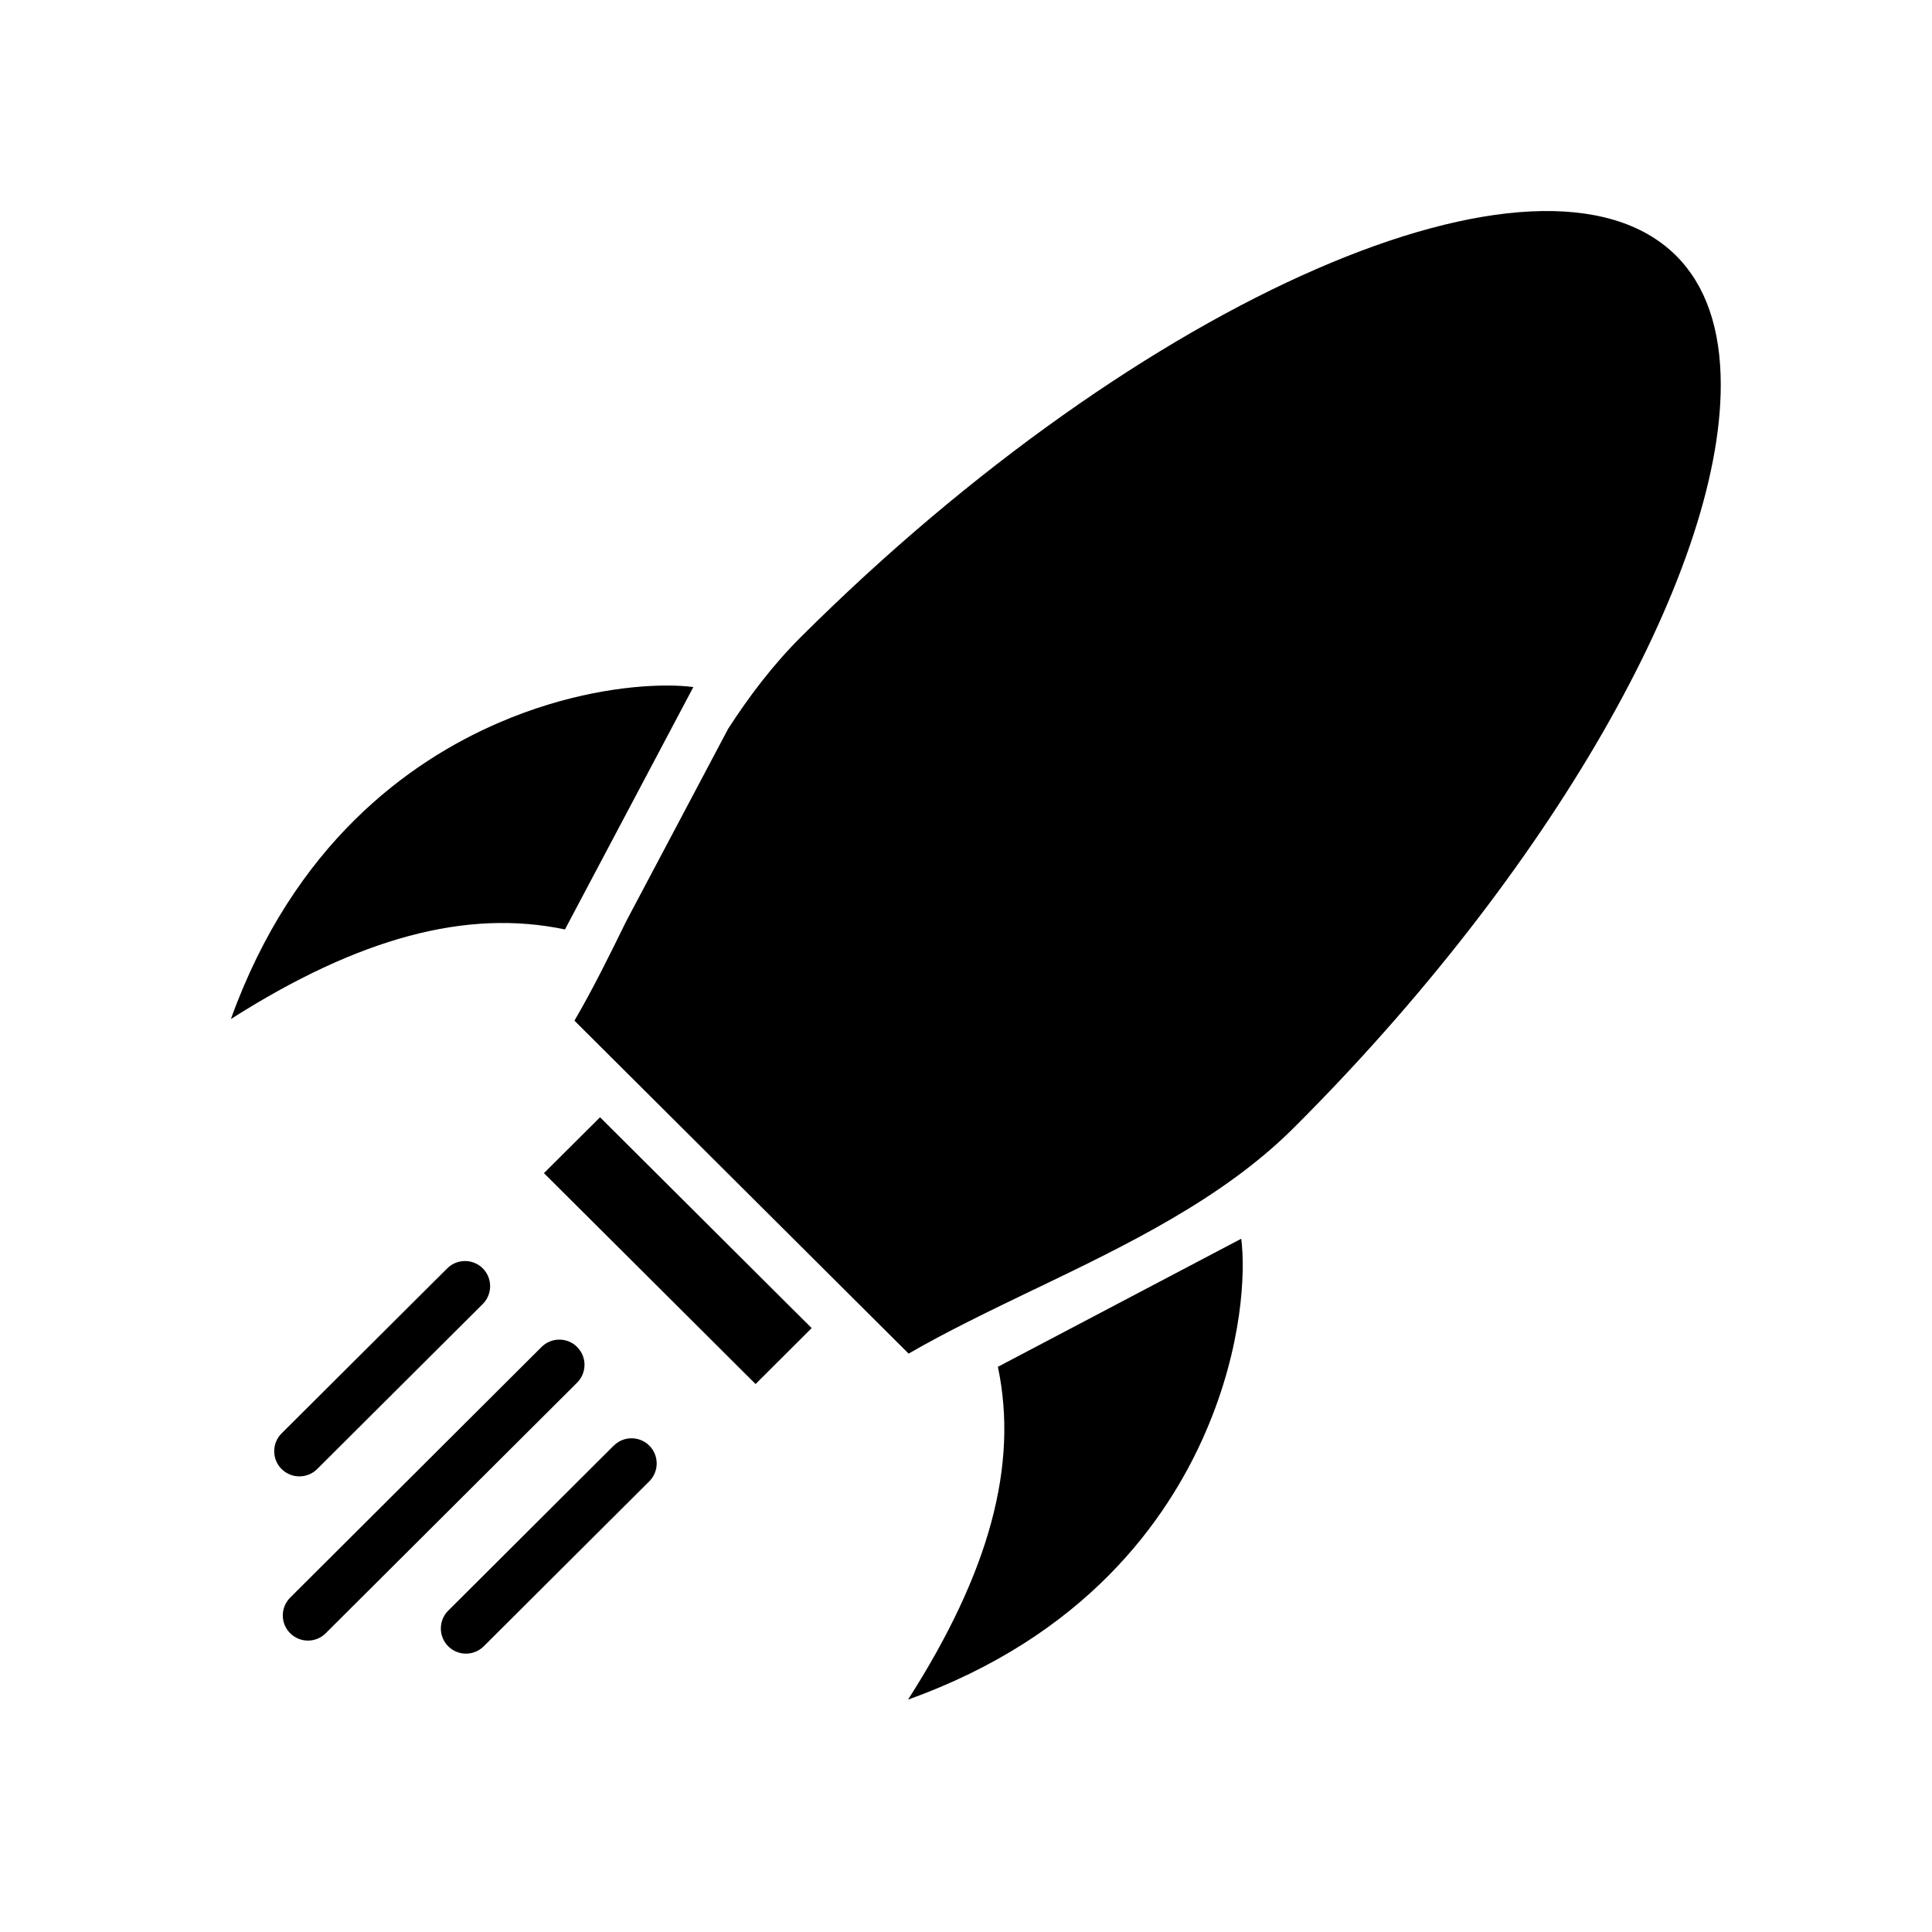 <svg id="ek0SvuDwYUB1" xmlns="http://www.w3.org/2000/svg" xmlns:xlink="http://www.w3.org/1999/xlink" viewBox="0 0 24 24" shape-rendering="geometricPrecision" text-rendering="geometricPrecision"><style><![CDATA[#ek0SvuDwYUB2_tr {animation: ek0SvuDwYUB2_tr__tr 1200ms linear infinite normal forwards}@keyframes ek0SvuDwYUB2_tr__tr { 0% {transform: translate(5.741px,10.588px) rotate(0deg)} 16.667% {transform: translate(5.741px,10.588px) rotate(-5deg)} 33.333% {transform: translate(5.741px,10.588px) rotate(0deg)} 50% {transform: translate(5.741px,10.588px) rotate(-5deg)} 66.667% {transform: translate(5.741px,10.588px) rotate(0deg)} 83.333% {transform: translate(5.741px,10.588px) rotate(-5deg)} 100% {transform: translate(5.741px,10.588px) rotate(0deg)}} #ek0SvuDwYUB3_to {animation: ek0SvuDwYUB3_to__to 1200ms linear infinite normal forwards}@keyframes ek0SvuDwYUB3_to__to { 0% {transform: translate(14.256px,9.718px)} 16.667% {transform: translate(14.647px,9.327px)} 33.333% {transform: translate(14.234px,9.74px)} 50% {transform: translate(14.641px,9.333px)} 66.667% {transform: translate(14.256px,9.718px)} 83.333% {transform: translate(14.663px,9.311px)} 100% {transform: translate(14.234px,9.74px)}} #ek0SvuDwYUB4_to {animation: ek0SvuDwYUB4_to__to 1200ms linear infinite normal forwards}@keyframes ek0SvuDwYUB4_to__to { 0% {transform: translate(8.421px,15.536px)} 16.667% {transform: translate(8.192px,15.764px)} 33.333% {transform: translate(8.422px,15.534px)} 50% {transform: translate(8.182px,15.774px)} 66.667% {transform: translate(8.422px,15.534px)} 83.333% {transform: translate(8.182px,15.774px)} 100% {transform: translate(8.412px,15.544px)}} #ek0SvuDwYUB5_tr {animation: ek0SvuDwYUB5_tr__tr 1200ms linear infinite normal forwards}@keyframes ek0SvuDwYUB5_tr__tr { 0% {transform: translate(13.359px,18.25px) rotate(0deg)} 16.667% {transform: translate(13.359px,18.25px) rotate(5deg)} 33.333% {transform: translate(13.359px,18.25px) rotate(0deg)} 50% {transform: translate(13.359px,18.25px) rotate(5deg)} 66.667% {transform: translate(13.359px,18.25px) rotate(0deg)} 83.333% {transform: translate(13.359px,18.25px) rotate(5deg)} 100% {transform: translate(13.359px,18.25px) rotate(0deg)}} #ek0SvuDwYUB7_to {animation: ek0SvuDwYUB7_to__to 1200ms linear infinite normal forwards}@keyframes ek0SvuDwYUB7_to__to { 0% {transform: translate(5.387px,18.511px)} 16.667% {transform: translate(4.797px,19.101px)} 33.333% {transform: translate(5.387px,18.511px)} 50% {transform: translate(4.807px,19.091px)} 66.667% {transform: translate(5.387px,18.511px)} 83.333% {transform: translate(4.777px,19.121px)} 100% {transform: translate(5.387px,18.511px)}} #ek0SvuDwYUB8_to {animation: ek0SvuDwYUB8_to__to 1200ms linear infinite normal forwards}@keyframes ek0SvuDwYUB8_to__to { 0% {transform: translate(4.736px,16.99px)} 16.667% {transform: translate(4.146px,17.58px)} 33.333% {transform: translate(4.736px,16.99px)} 50% {transform: translate(4.156px,17.57px)} 66.667% {transform: translate(4.736px,16.99px)} 83.333% {transform: translate(4.126px,17.6px)} 100% {transform: translate(4.736px,16.99px)}} #ek0SvuDwYUB9_to {animation: ek0SvuDwYUB9_to__to 1200ms linear infinite normal forwards}@keyframes ek0SvuDwYUB9_to__to { 0% {transform: translate(6.817px,19.204px)} 16.667% {transform: translate(6.227px,19.794px)} 33.333% {transform: translate(6.817px,19.204px)} 50% {transform: translate(6.237px,19.784px)} 66.667% {transform: translate(6.817px,19.204px)} 83.333% {transform: translate(6.207px,19.814px)} 100% {transform: translate(6.817px,19.204px)}}]]></style><g id="ek0SvuDwYUB2_tr" transform="translate(5.741,10.588) rotate(0)"><path d="M7.018,11.546c-1.219-.257-2.559.1-4.15,1.113.782-2.171,2.208-3.197,3.326-3.68.838-.362,1.601-.463,2.09-.463.131,0,.242.007.329.019L7.018,11.546Z" transform="translate(-5.741,-10.588)"/></g><g id="ek0SvuDwYUB3_to" transform="translate(14.256,9.718)"><path d="M12.841,16.02l-.018.009c-.543.262-1.06.511-1.536.786L7.136,12.679c.224-.384.431-.801.641-1.231l1.269-2.396c.266-.411.56-.797.901-1.137C14.183,3.693,19.162,1.524,20.822,3.177c.367.366.554.906.554,1.604c0,2.358-2.133,6.068-5.307,9.232-.884.881-2.075,1.454-3.228,2.008Z" transform="translate(-14.256,-9.718)"/></g><g id="ek0SvuDwYUB4_to" transform="translate(8.421,15.536)"><path d="M9.386,17.193l-2.629-2.62.697-.694l2.271,2.263.358.356-.697.695Z" transform="translate(-8.421,-15.536)"/></g><g id="ek0SvuDwYUB5_tr" transform="translate(13.359,18.25) rotate(0)"><path d="M14.979,17.804c-.483,1.12-1.513,2.546-3.699,3.329c1.014-1.584,1.373-2.918,1.116-4.134l3.023-1.591c.054.411.015,1.343-.44,2.396Z" transform="translate(-13.359,-18.27)"/></g><path d="M15.351,6.017c-.356.354-.552.826-.552,1.328c0,.502.196.974.552,1.328.367.365.849.548,1.331.548s.964-.183,1.331-.548c.356-.354.552-.826.552-1.328c0-.502-.196-.973-.552-1.328-.734-.731-1.928-.731-2.663,0Zm2.222,2.212c-.491.489-1.29.489-1.781,0-.237-.236-.368-.55-.368-.885c0-.334.131-.648.368-.884.246-.244.568-.367.891-.367s.645.122.891.367c.237.236.368.55.368.884c0,.334-.131.648-.368.885Z"/><g id="ek0SvuDwYUB7_to" transform="translate(5.387,18.511)"><path d="M7.145,16.733c-.122-.122-.32-.122-.442-.001L3.58,19.846c-.122.122-.123.32-.001.442.061.061.141.092.221.092.08,0,.16-.03.221-.091l3.123-3.113c.122-.122.123-.32.001-.442Z" transform="translate(-5.362,-18.511)"/></g><g id="ek0SvuDwYUB8_to" transform="translate(4.736,16.99)"><path d="M3.789,18.242c.08,0,.16-.03.221-.091l2.057-2.05c.122-.122.122-.32.001-.442s-.32-.123-.442-.001L3.568,17.708c-.122.122-.122.32-.001.442.061.061.141.092.221.092Z" transform="translate(-4.806,-16.892)"/></g><g id="ek0SvuDwYUB9_to" transform="translate(6.817,19.204)"><path d="M7.782,17.807L5.725,19.858c-.122.122-.122.32-.001.442.061.061.141.092.221.092.08,0,.16-.03.221-.091l2.057-2.05c.122-.122.122-.32.001-.442s-.32-.123-.442-.001Z" transform="translate(-6.974,-19.054)"/></g></svg>